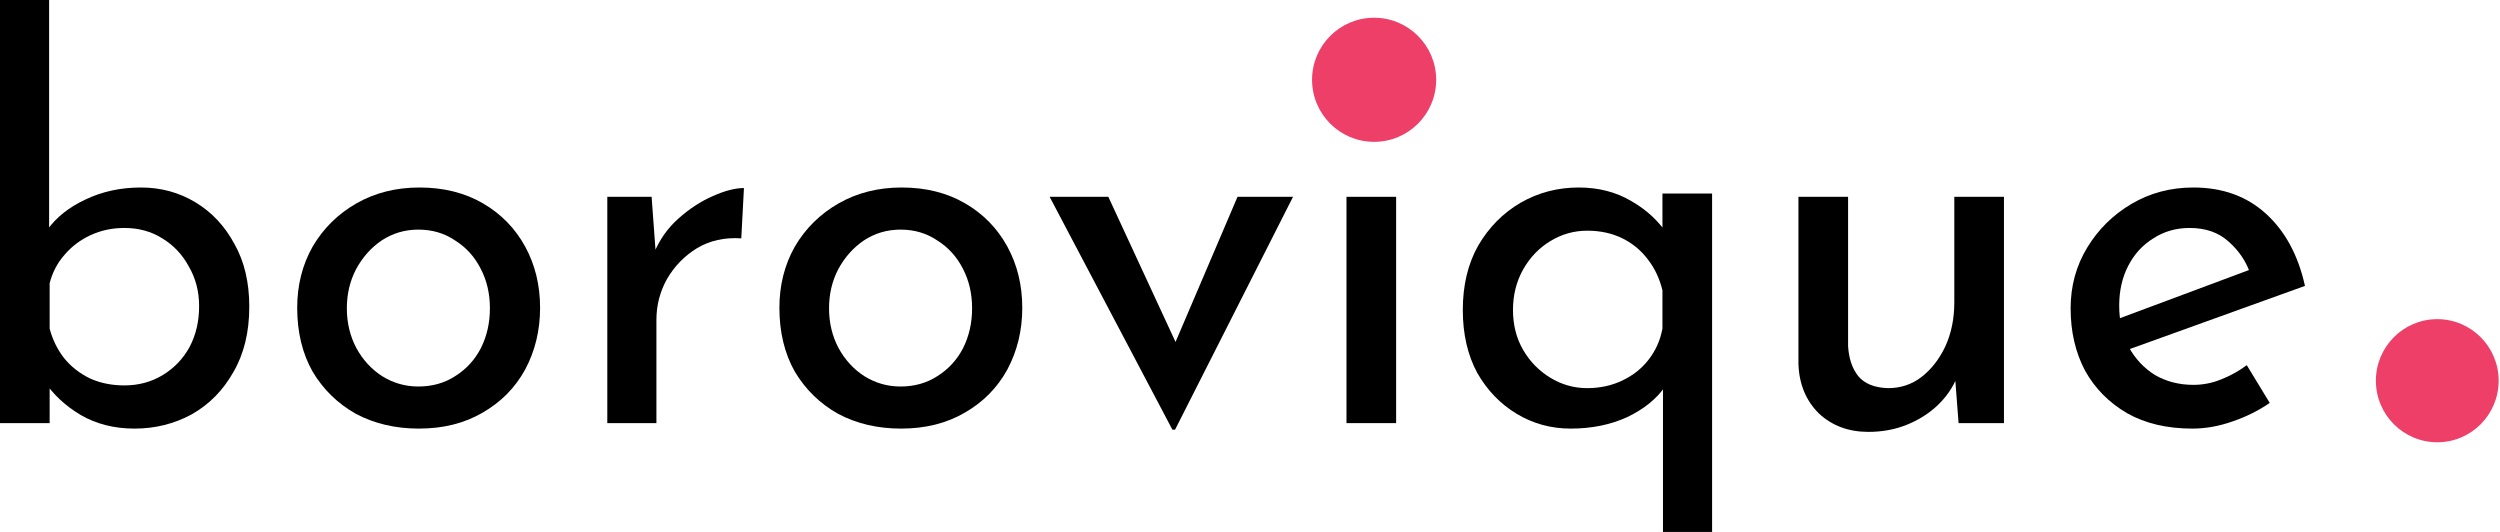 <svg width="141" height="30" viewBox="0 0 141 30" fill="none" xmlns="http://www.w3.org/2000/svg">
<path d="M7.587 24.173C6.443 24.173 5.429 23.916 4.546 23.402C3.683 22.888 2.991 22.241 2.469 21.459L2.8 20.565V23.864H0V0H2.77V14.029L2.679 12.95C3.181 12.251 3.894 11.685 4.817 11.254C5.76 10.802 6.804 10.575 7.948 10.575C9.072 10.575 10.096 10.853 11.019 11.408C11.942 11.963 12.675 12.744 13.217 13.751C13.779 14.738 14.06 15.92 14.06 17.297C14.06 18.736 13.759 19.969 13.156 20.997C12.574 22.025 11.792 22.816 10.808 23.371C9.825 23.905 8.751 24.173 7.587 24.173ZM7.015 21.737C7.818 21.737 8.54 21.542 9.182 21.151C9.825 20.761 10.326 20.236 10.688 19.579C11.049 18.9 11.23 18.13 11.23 17.266C11.23 16.444 11.039 15.704 10.658 15.046C10.296 14.368 9.795 13.834 9.152 13.443C8.53 13.052 7.818 12.857 7.015 12.857C6.332 12.857 5.7 12.991 5.118 13.258C4.536 13.525 4.044 13.895 3.643 14.368C3.241 14.82 2.96 15.355 2.8 15.971V18.53C2.96 19.147 3.231 19.702 3.613 20.195C3.994 20.668 4.476 21.048 5.058 21.336C5.64 21.603 6.292 21.737 7.015 21.737Z" fill="black"/>
<path d="M16.762 17.359C16.762 16.084 17.053 14.933 17.635 13.905C18.238 12.878 19.061 12.066 20.104 11.47C21.148 10.874 22.332 10.575 23.657 10.575C25.021 10.575 26.216 10.874 27.239 11.47C28.263 12.066 29.056 12.878 29.618 13.905C30.18 14.933 30.461 16.084 30.461 17.359C30.461 18.633 30.18 19.794 29.618 20.843C29.056 21.87 28.253 22.682 27.209 23.279C26.186 23.875 24.991 24.173 23.627 24.173C22.302 24.173 21.118 23.895 20.074 23.34C19.05 22.765 18.238 21.973 17.635 20.966C17.053 19.938 16.762 18.736 16.762 17.359ZM19.562 17.39C19.562 18.212 19.743 18.962 20.104 19.64C20.465 20.298 20.947 20.822 21.549 21.213C22.172 21.603 22.854 21.799 23.596 21.799C24.379 21.799 25.072 21.603 25.674 21.213C26.296 20.822 26.778 20.298 27.119 19.64C27.46 18.962 27.631 18.212 27.631 17.39C27.631 16.567 27.46 15.827 27.119 15.17C26.778 14.491 26.296 13.957 25.674 13.566C25.072 13.155 24.379 12.95 23.596 12.95C22.834 12.95 22.141 13.155 21.519 13.566C20.917 13.977 20.435 14.522 20.074 15.2C19.733 15.858 19.562 16.588 19.562 17.39Z" fill="black"/>
<path d="M36.751 11.1L37.022 14.8L36.871 14.306C37.192 13.525 37.654 12.867 38.256 12.333C38.878 11.778 39.52 11.357 40.183 11.069C40.865 10.761 41.457 10.606 41.959 10.606L41.808 13.443C40.865 13.381 40.032 13.566 39.31 13.998C38.607 14.43 38.045 15.005 37.624 15.725C37.222 16.444 37.022 17.215 37.022 18.037V23.864H34.252V11.1H36.751Z" fill="black"/>
<path d="M43.958 17.359C43.958 16.084 44.249 14.933 44.831 13.905C45.433 12.878 46.256 12.066 47.3 11.47C48.343 10.874 49.528 10.575 50.852 10.575C52.217 10.575 53.411 10.874 54.435 11.47C55.459 12.066 56.251 12.878 56.813 13.905C57.375 14.933 57.656 16.084 57.656 17.359C57.656 18.633 57.375 19.794 56.813 20.843C56.251 21.87 55.449 22.682 54.405 23.279C53.381 23.875 52.187 24.173 50.822 24.173C49.498 24.173 48.313 23.895 47.27 23.34C46.246 22.765 45.433 21.973 44.831 20.966C44.249 19.938 43.958 18.736 43.958 17.359ZM46.758 17.39C46.758 18.212 46.938 18.962 47.3 19.64C47.661 20.298 48.143 20.822 48.745 21.213C49.367 21.603 50.05 21.799 50.792 21.799C51.575 21.799 52.267 21.603 52.869 21.213C53.492 20.822 53.973 20.298 54.315 19.64C54.656 18.962 54.826 18.212 54.826 17.39C54.826 16.567 54.656 15.827 54.315 15.17C53.973 14.491 53.492 13.957 52.869 13.566C52.267 13.155 51.575 12.95 50.792 12.95C50.029 12.95 49.337 13.155 48.715 13.566C48.113 13.977 47.631 14.522 47.27 15.2C46.928 15.858 46.758 16.588 46.758 17.39Z" fill="black"/>
<path d="M66.123 24.234L59.199 11.1H62.51L67.207 21.244L65.491 21.182L69.796 11.1H72.927L66.273 24.234H66.123Z" fill="black"/>
<path d="M75.942 11.1H78.742V23.864H75.942V11.1Z" fill="black"/>
<path d="M88.584 24.173C87.48 24.173 86.466 23.895 85.543 23.34C84.62 22.785 83.877 22.014 83.315 21.028C82.773 20.021 82.502 18.839 82.502 17.482C82.502 16.084 82.793 14.871 83.375 13.844C83.977 12.816 84.77 12.014 85.754 11.439C86.757 10.863 87.851 10.575 89.035 10.575C90.159 10.575 91.153 10.832 92.016 11.346C92.879 11.84 93.571 12.487 94.093 13.289L93.762 14.183V10.915H96.562V30H93.792V20.596L93.912 21.799C93.431 22.497 92.718 23.073 91.775 23.525C90.832 23.957 89.768 24.173 88.584 24.173ZM89.517 21.891C90.24 21.891 90.902 21.747 91.504 21.459C92.106 21.172 92.598 20.781 92.979 20.288C93.381 19.774 93.641 19.188 93.762 18.53V16.372C93.601 15.714 93.33 15.139 92.949 14.645C92.568 14.132 92.086 13.731 91.504 13.443C90.922 13.155 90.26 13.011 89.517 13.011C88.774 13.011 88.082 13.207 87.44 13.597C86.797 13.988 86.285 14.522 85.904 15.2C85.523 15.879 85.332 16.639 85.332 17.482C85.332 18.325 85.523 19.075 85.904 19.733C86.285 20.39 86.797 20.915 87.44 21.305C88.082 21.696 88.774 21.891 89.517 21.891Z" fill="black"/>
<path d="M105.376 24.358C104.252 24.358 103.319 24.008 102.576 23.309C101.854 22.59 101.472 21.665 101.432 20.534V11.1H104.232V19.517C104.272 20.216 104.463 20.781 104.804 21.213C105.165 21.644 105.727 21.87 106.49 21.891C107.193 21.891 107.815 21.686 108.357 21.274C108.919 20.843 109.37 20.267 109.711 19.548C110.053 18.808 110.223 17.975 110.223 17.05V11.1H113.023V23.864H110.464L110.223 20.719L110.374 21.274C110.133 21.87 109.762 22.405 109.26 22.878C108.778 23.33 108.206 23.69 107.544 23.957C106.881 24.224 106.159 24.358 105.376 24.358Z" fill="black"/>
<path d="M123.648 24.173C122.223 24.173 120.998 23.885 119.975 23.309C118.951 22.713 118.158 21.912 117.596 20.904C117.054 19.877 116.783 18.705 116.783 17.39C116.783 16.136 117.094 14.995 117.717 13.967C118.339 12.939 119.172 12.117 120.215 11.501C121.259 10.884 122.423 10.575 123.708 10.575C125.354 10.575 126.718 11.069 127.802 12.056C128.886 13.042 129.619 14.399 130 16.125L119.734 19.825L119.071 18.13L127.501 14.985L126.899 15.385C126.658 14.707 126.257 14.121 125.695 13.628C125.133 13.114 124.4 12.857 123.497 12.857C122.734 12.857 122.052 13.052 121.45 13.443C120.848 13.813 120.376 14.327 120.035 14.985C119.694 15.642 119.523 16.393 119.523 17.235C119.523 18.119 119.704 18.9 120.065 19.579C120.426 20.236 120.918 20.761 121.54 21.151C122.182 21.521 122.905 21.706 123.708 21.706C124.25 21.706 124.772 21.603 125.273 21.398C125.795 21.192 126.277 20.925 126.718 20.596L128.013 22.724C127.391 23.155 126.688 23.505 125.906 23.772C125.143 24.039 124.39 24.173 123.648 24.173Z" fill="black"/>
<circle cx="77.5" cy="4.5" r="3.5" fill="#ED3F68"/>
<ellipse cx="137.462" cy="21.472" rx="3.462" ry="3.472" fill="#ED3F68"/>
</svg>
